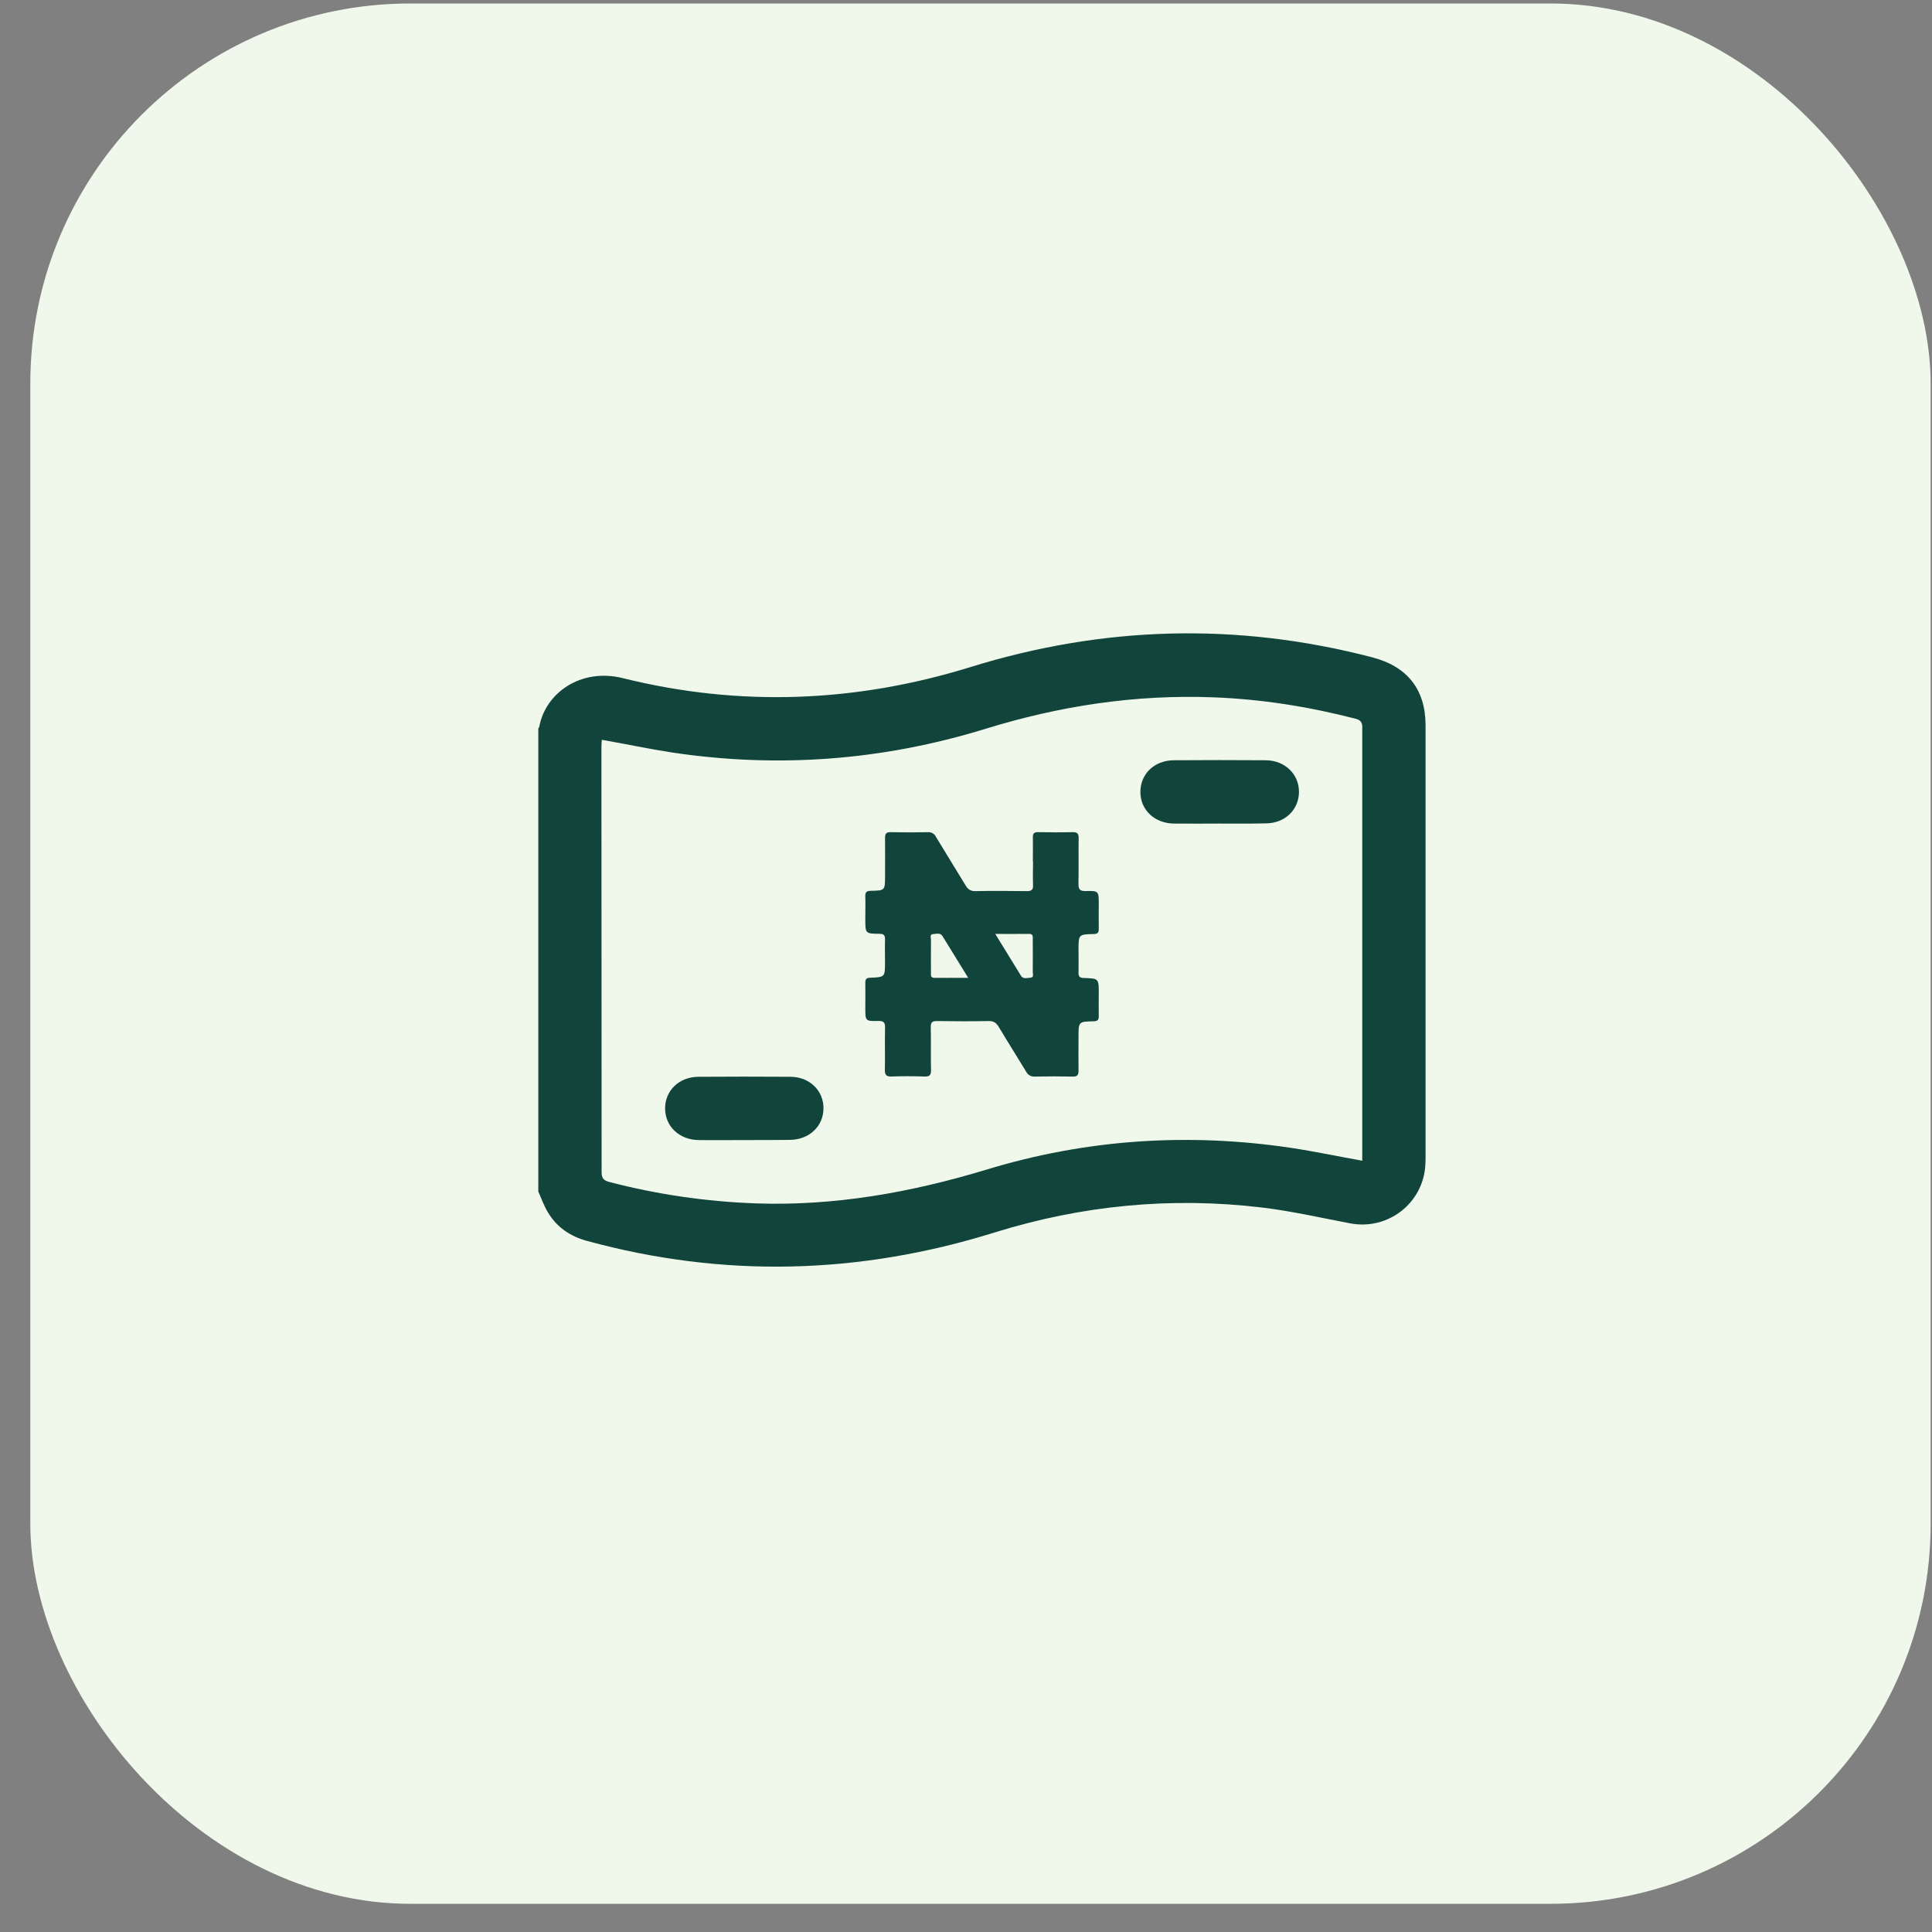 <svg width="61" height="61" viewBox="0 0 61 61" fill="none" xmlns="http://www.w3.org/2000/svg">
<rect x="0" y="0" width="61" height="61" fill="#808080" stroke="none"/>
<rect x="0.957" y="0.11" width="60" height="60" rx="12" fill="#F0F7EB"/>
<g clip-path="url(#clip0_4_6451)">
<path d="M16.996 37.619C16.996 32.744 16.996 27.876 16.996 23.001C17.009 22.982 17.021 22.963 17.027 22.945C17.222 21.88 18.337 21.084 19.659 21.41C23.337 22.324 27.003 22.186 30.63 21.065C34.828 19.762 39.058 19.643 43.318 20.752C44.434 21.04 45.01 21.767 45.01 22.907C45.01 27.437 45.01 31.961 45.01 36.491C45.01 36.585 45.01 36.679 45.004 36.773C44.941 37.982 43.832 38.847 42.642 38.628C41.714 38.452 40.787 38.239 39.847 38.126C36.977 37.782 34.152 38.057 31.395 38.916C27.134 40.244 22.842 40.357 18.531 39.179C18.005 39.035 17.585 38.753 17.303 38.283C17.178 38.083 17.096 37.844 16.996 37.619ZM19.001 23.358C18.995 23.44 18.989 23.521 18.989 23.603C18.989 28.07 18.995 32.531 18.995 36.998C18.995 37.187 19.045 37.268 19.233 37.318C20.749 37.713 22.291 37.938 23.857 37.995C26.351 38.083 28.763 37.65 31.144 36.93C34.289 35.971 37.498 35.758 40.749 36.24C41.501 36.353 42.241 36.51 43.011 36.648C43.011 36.002 43.011 35.357 43.011 34.718C43.011 30.833 43.011 26.955 43.011 23.07C43.011 22.907 43.043 22.757 42.804 22.694C41.326 22.312 39.828 22.074 38.306 22.017C35.85 21.923 33.456 22.287 31.107 23.014C27.867 24.01 24.571 24.261 21.219 23.759C20.486 23.646 19.753 23.49 19.001 23.358Z" fill="#11453B"/>
<path d="M38.5 26.003C38.024 26.003 37.541 26.009 37.065 26.003C36.457 25.996 36.006 25.576 36.006 25.006C36.006 24.436 36.445 24.01 37.059 24.004C38.03 23.997 38.995 23.997 39.966 24.004C40.568 24.01 41.019 24.442 41.013 25.012C41.007 25.57 40.568 25.99 39.979 25.996C39.478 26.009 38.989 26.003 38.5 26.003Z" fill="#11453B"/>
<path d="M23.5 35.996C23.024 35.996 22.541 36.003 22.065 35.996C21.451 35.99 21.006 35.57 21 35.006C20.994 34.436 21.439 34.004 22.046 33.998C23.018 33.991 23.983 33.991 24.954 33.998C25.562 33.998 26.007 34.436 26 35C25.994 35.564 25.549 35.984 24.941 35.99C24.459 35.996 23.976 35.996 23.5 35.996Z" fill="#11453B"/>
<g clip-path="url(#clip1_4_6451)">
<path d="M32.611 27.201C32.611 26.948 32.617 26.695 32.611 26.442C32.606 26.308 32.656 26.272 32.783 26.274C33.143 26.281 33.503 26.283 33.863 26.274C34.016 26.27 34.059 26.321 34.057 26.47C34.049 26.945 34.061 27.42 34.051 27.895C34.047 28.069 34.088 28.14 34.278 28.133C34.691 28.123 34.692 28.133 34.692 28.558C34.692 28.811 34.686 29.064 34.692 29.317C34.695 29.44 34.663 29.489 34.527 29.491C34.053 29.501 34.053 29.507 34.053 29.993C34.053 30.23 34.059 30.468 34.053 30.706C34.048 30.836 34.093 30.875 34.223 30.879C34.692 30.893 34.692 30.898 34.692 31.363C34.692 31.6 34.686 31.838 34.692 32.075C34.696 32.204 34.653 32.244 34.522 32.246C34.052 32.256 34.053 32.262 34.053 32.73C34.053 33.09 34.047 33.45 34.053 33.81C34.053 33.952 34.005 33.994 33.869 33.991C33.471 33.983 33.072 33.982 32.674 33.991C32.618 33.996 32.562 33.984 32.512 33.957C32.463 33.929 32.424 33.887 32.399 33.837C32.115 33.365 31.818 32.9 31.536 32.427C31.457 32.294 31.373 32.235 31.212 32.238C30.668 32.249 30.124 32.247 29.58 32.238C29.429 32.238 29.385 32.281 29.388 32.431C29.397 32.883 29.385 33.335 29.395 33.786C29.399 33.951 29.345 33.995 29.186 33.989C28.842 33.978 28.497 33.976 28.153 33.989C27.972 33.997 27.935 33.928 27.938 33.766C27.948 33.329 27.933 32.893 27.944 32.456C27.949 32.288 27.906 32.231 27.729 32.235C27.322 32.245 27.321 32.235 27.321 31.832C27.321 31.565 27.326 31.296 27.321 31.028C27.321 30.905 27.363 30.874 27.48 30.87C27.943 30.852 27.943 30.847 27.943 30.379C27.943 30.142 27.936 29.904 27.943 29.667C27.948 29.53 27.906 29.483 27.763 29.483C27.321 29.479 27.321 29.473 27.321 29.022C27.321 28.785 27.328 28.547 27.321 28.31C27.315 28.17 27.359 28.126 27.501 28.126C27.944 28.119 27.944 28.112 27.944 27.657C27.944 27.259 27.949 26.86 27.944 26.462C27.944 26.328 27.977 26.271 28.125 26.275C28.515 26.284 28.906 26.283 29.296 26.275C29.349 26.27 29.401 26.282 29.447 26.309C29.493 26.335 29.529 26.375 29.551 26.423C29.858 26.934 30.178 27.44 30.485 27.952C30.559 28.075 30.638 28.136 30.791 28.136C31.335 28.126 31.879 28.128 32.422 28.136C32.572 28.136 32.624 28.093 32.617 27.941C32.606 27.695 32.617 27.45 32.617 27.205L32.611 27.201ZM31.424 29.487C31.709 29.953 31.971 30.381 32.236 30.808C32.309 30.925 32.431 30.873 32.53 30.869C32.653 30.864 32.608 30.756 32.608 30.69C32.613 30.345 32.608 30.001 32.608 29.656C32.608 29.573 32.624 29.484 32.49 29.486C32.151 29.49 31.809 29.487 31.424 29.487ZM30.57 30.874L29.759 29.558C29.685 29.439 29.565 29.488 29.467 29.492C29.344 29.498 29.394 29.607 29.394 29.672C29.389 30.016 29.394 30.36 29.394 30.704C29.394 30.785 29.372 30.877 29.508 30.875C29.847 30.872 30.187 30.874 30.57 30.874Z" fill="#11453B"/>
</g>
</g>
<defs>
<clipPath id="clip0_4_6451">
<rect width="28.008" height="20" fill="white" transform="translate(16.996 20)"/>
</clipPath>
<clipPath id="clip1_4_6451">
<rect width="7.373" height="7.72" fill="white" transform="translate(27.317 26.273)"/>
</clipPath>
</defs>
</svg>
